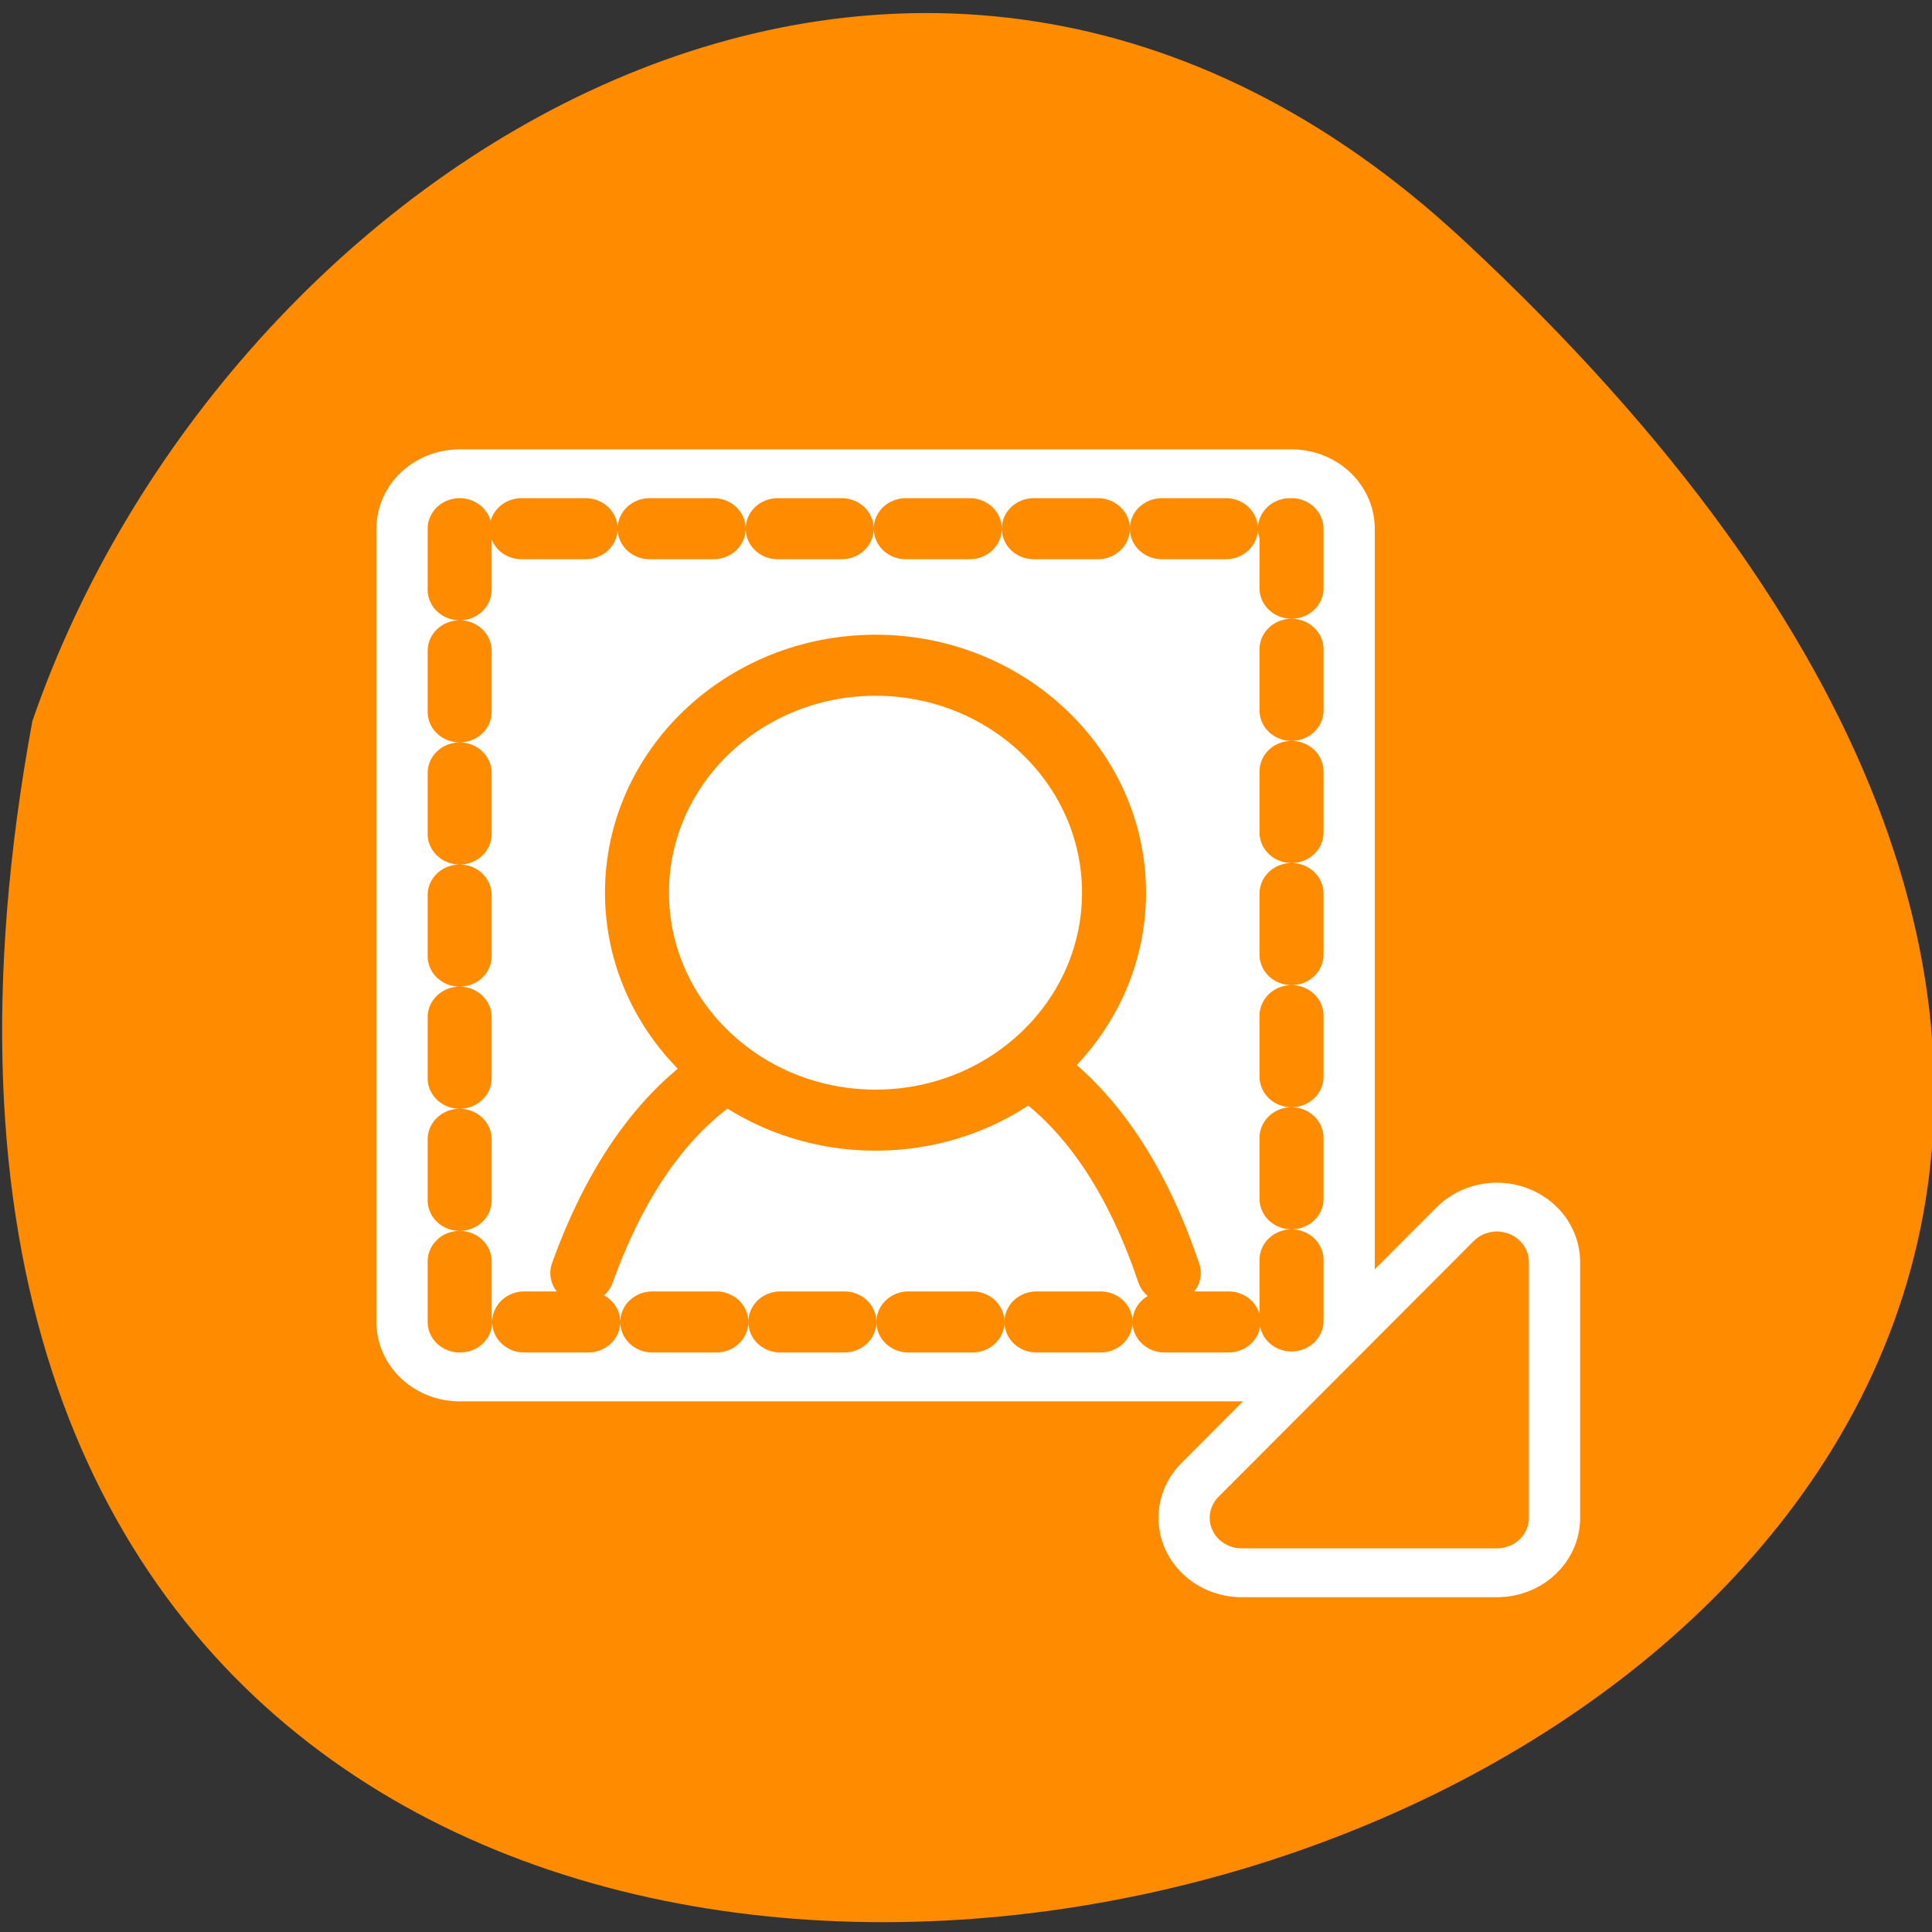 <svg xmlns="http://www.w3.org/2000/svg" viewBox="0 0 256 256"><rect x="0" y="0" width="256" height="256" fill="#333333" stroke="none"/><path d="m 193.89 31.801 c 226.71 210.75 -241.2 343.53 -189.6 63.746 25.452 -73.816 116.81 -131.42 189.6 -63.746 z" style="fill:#ff8c00;color:#000"/><g transform="matrix(2.715 0 0 2.589 48.18 57.919)"><path d="m 4.688 4.688 v 40.599 h 40.599 v -40.599 h -40.599 z" style="fill:#fff;fill-rule:evenodd"/><g style="stroke-linecap:round;stroke-linejoin:round"><path transform="translate(-1.404 -1.321)" d="m 6.092 6.01 v 40.599 h 40.599 v -40.599 h -40.599 z" style="fill:none;stroke:#fff;stroke-width:8.125"/><g transform="translate(-1.414 -1.384)"><path d="m 44.27 56.696 h 12.454 v -13.09 l -12.454 13.09 z" style="fill:none;stroke:#fff;stroke-width:8.125"/><path d="m 44.27 56.696 h 12.454 v -13.09 l -12.454 13.09 z" style="fill:#ff8c00;stroke:#ff8c00;fill-rule:evenodd;stroke-width:3.125"/></g><g style="stroke:#ff8c00"><g transform="matrix(0.638 0 0 0.638 6.453 7.431)" style="fill:#fff;fill-rule:evenodd;stroke-width:4.897"><path d="m 51.48 55.41 c -2.206 -6.86 -5.794 -13.494 -11.665 -17.14 c -5.91 -0.257 -13.352 0 -20.548 0 c -6.372 3.392 -10.242 10.129 -12.652 17.14"/><path d="m 47.29 24.9 c 0 10.07 -8.174 18.246 -18.246 18.246 -10.07 0 -18.246 -8.174 -18.246 -18.246 0 -10.07 8.174 -18.246 18.246 -18.246 10.07 0 18.246 8.174 18.246 18.246 z"/></g><path d="m 4.688 4.688 v 40.599 h 40.599 v -40.599 h -40.599 z" style="stroke-dasharray:3.125 3.125;fill:none;stroke-width:3.125"/></g></g></g></svg>